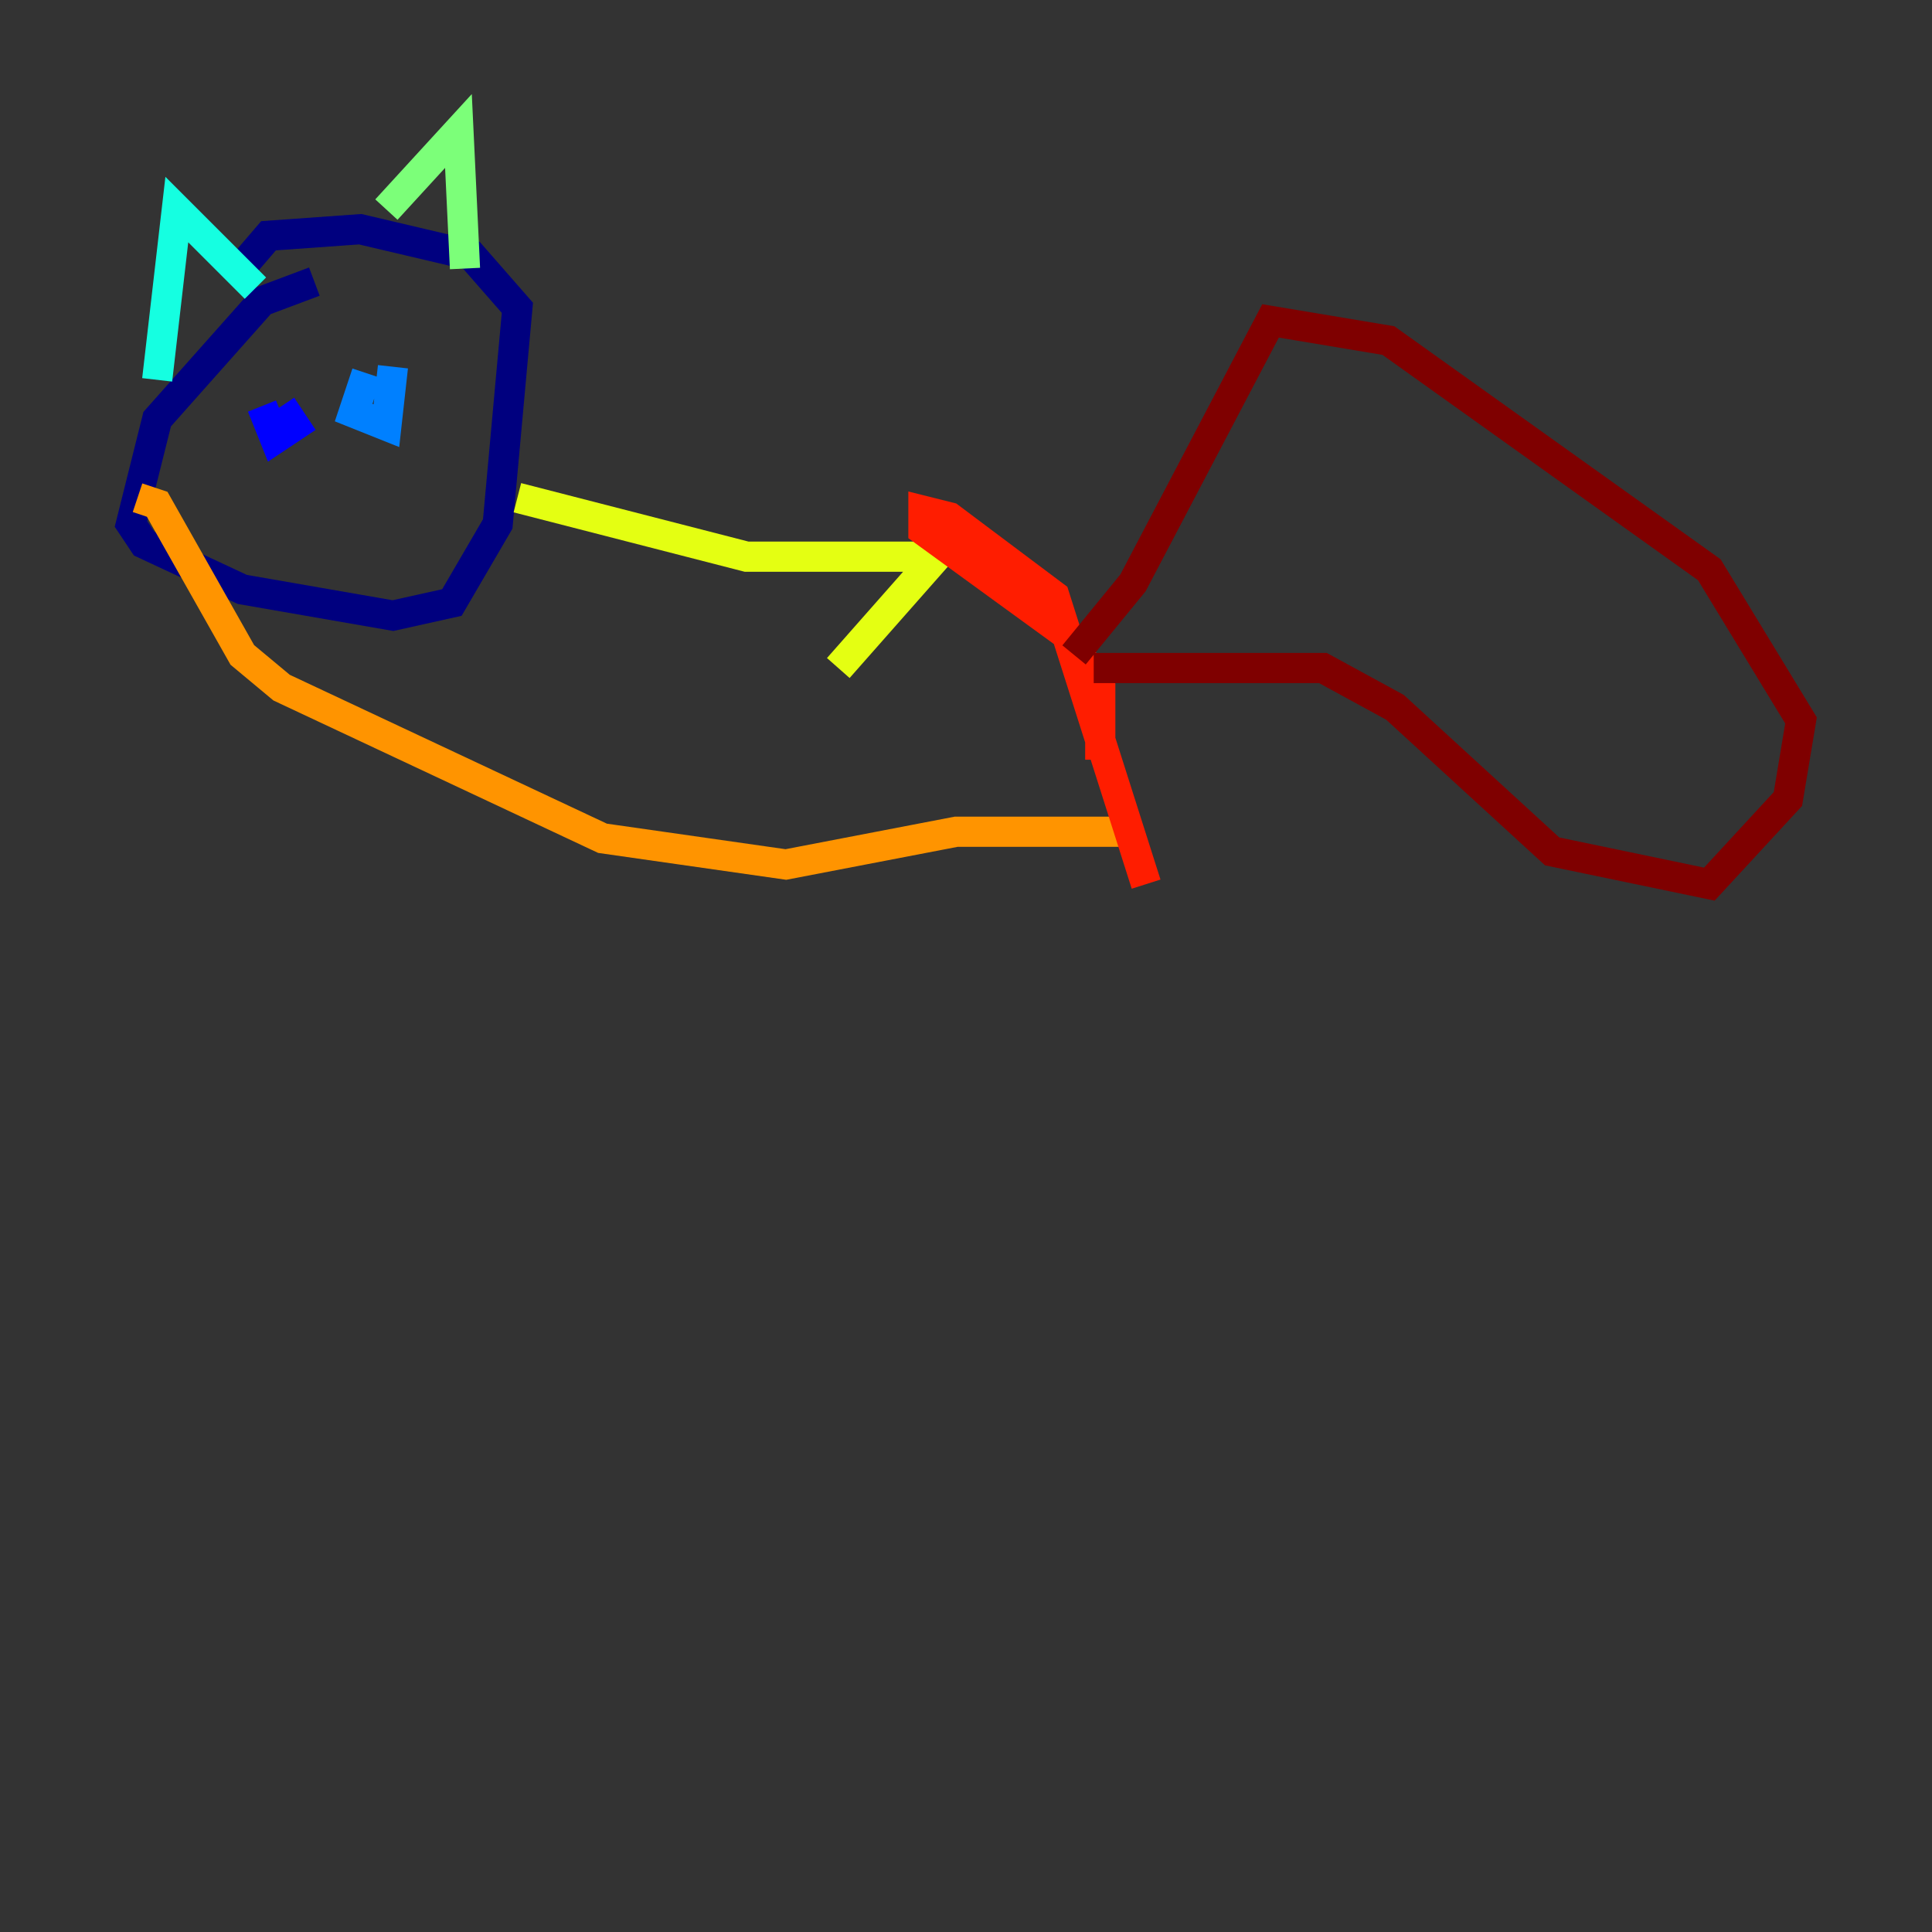 <?xml version="1.0" encoding="utf-8" ?>
<svg baseProfile="tiny" height="128" version="1.2" viewBox="0,0,128,128" width="128" xmlns="http://www.w3.org/2000/svg" xmlns:ev="http://www.w3.org/2001/xml-events" xmlns:xlink="http://www.w3.org/1999/xlink"><rect x="0" y="0" width="128" height="128" fill="#333333" stroke="none"/><defs /><polyline fill="none" points="20.827,18.658 17.356,19.959 10.414,27.77 8.678,34.712 9.546,36.014 16.054,39.051 26.034,40.786 29.939,39.919 32.976,34.712 34.278,20.393 31.241,16.922 23.864,15.186 17.79,15.62 15.186,18.658" stroke="#00007f" stroke-width="2" /><polyline fill="none" points="18.658,26.902 19.525,28.203 18.224,29.071 17.356,26.902" stroke="#0000ff" stroke-width="2" /><polyline fill="none" points="26.034,24.298 25.6,28.203 23.43,27.336 24.298,24.732" stroke="#0080ff" stroke-width="2" /><polyline fill="none" points="10.414,25.166 11.715,13.885 16.922,19.091" stroke="#15ffe1" stroke-width="2" /><polyline fill="none" points="25.6,13.885 30.373,8.678 30.807,17.79" stroke="#7cff79" stroke-width="2" /><polyline fill="none" points="34.278,32.976 49.464,36.881 62.047,36.881 55.539,44.258" stroke="#e4ff12" stroke-width="2" /><polyline fill="none" points="9.112,32.976 10.414,33.41 16.054,43.39 18.658,45.559 39.919,55.539 52.068,57.275 63.349,55.105 74.63,55.105" stroke="#ff9400" stroke-width="2" /><polyline fill="none" points="72.895,50.332 72.895,45.559 70.725,42.088 61.18,35.146 61.18,33.844 62.915,34.278 69.858,39.485 75.932,58.576" stroke="#ff1d00" stroke-width="2" /><polyline fill="none" points="72.461,44.258 87.647,44.258 92.42,46.861 102.834,56.407 113.248,58.576 118.454,52.936 119.322,47.729 113.248,37.749 91.986,22.563 84.176,21.261 75.064,38.617 71.159,43.39" stroke="#7f0000" stroke-width="2" /></svg>